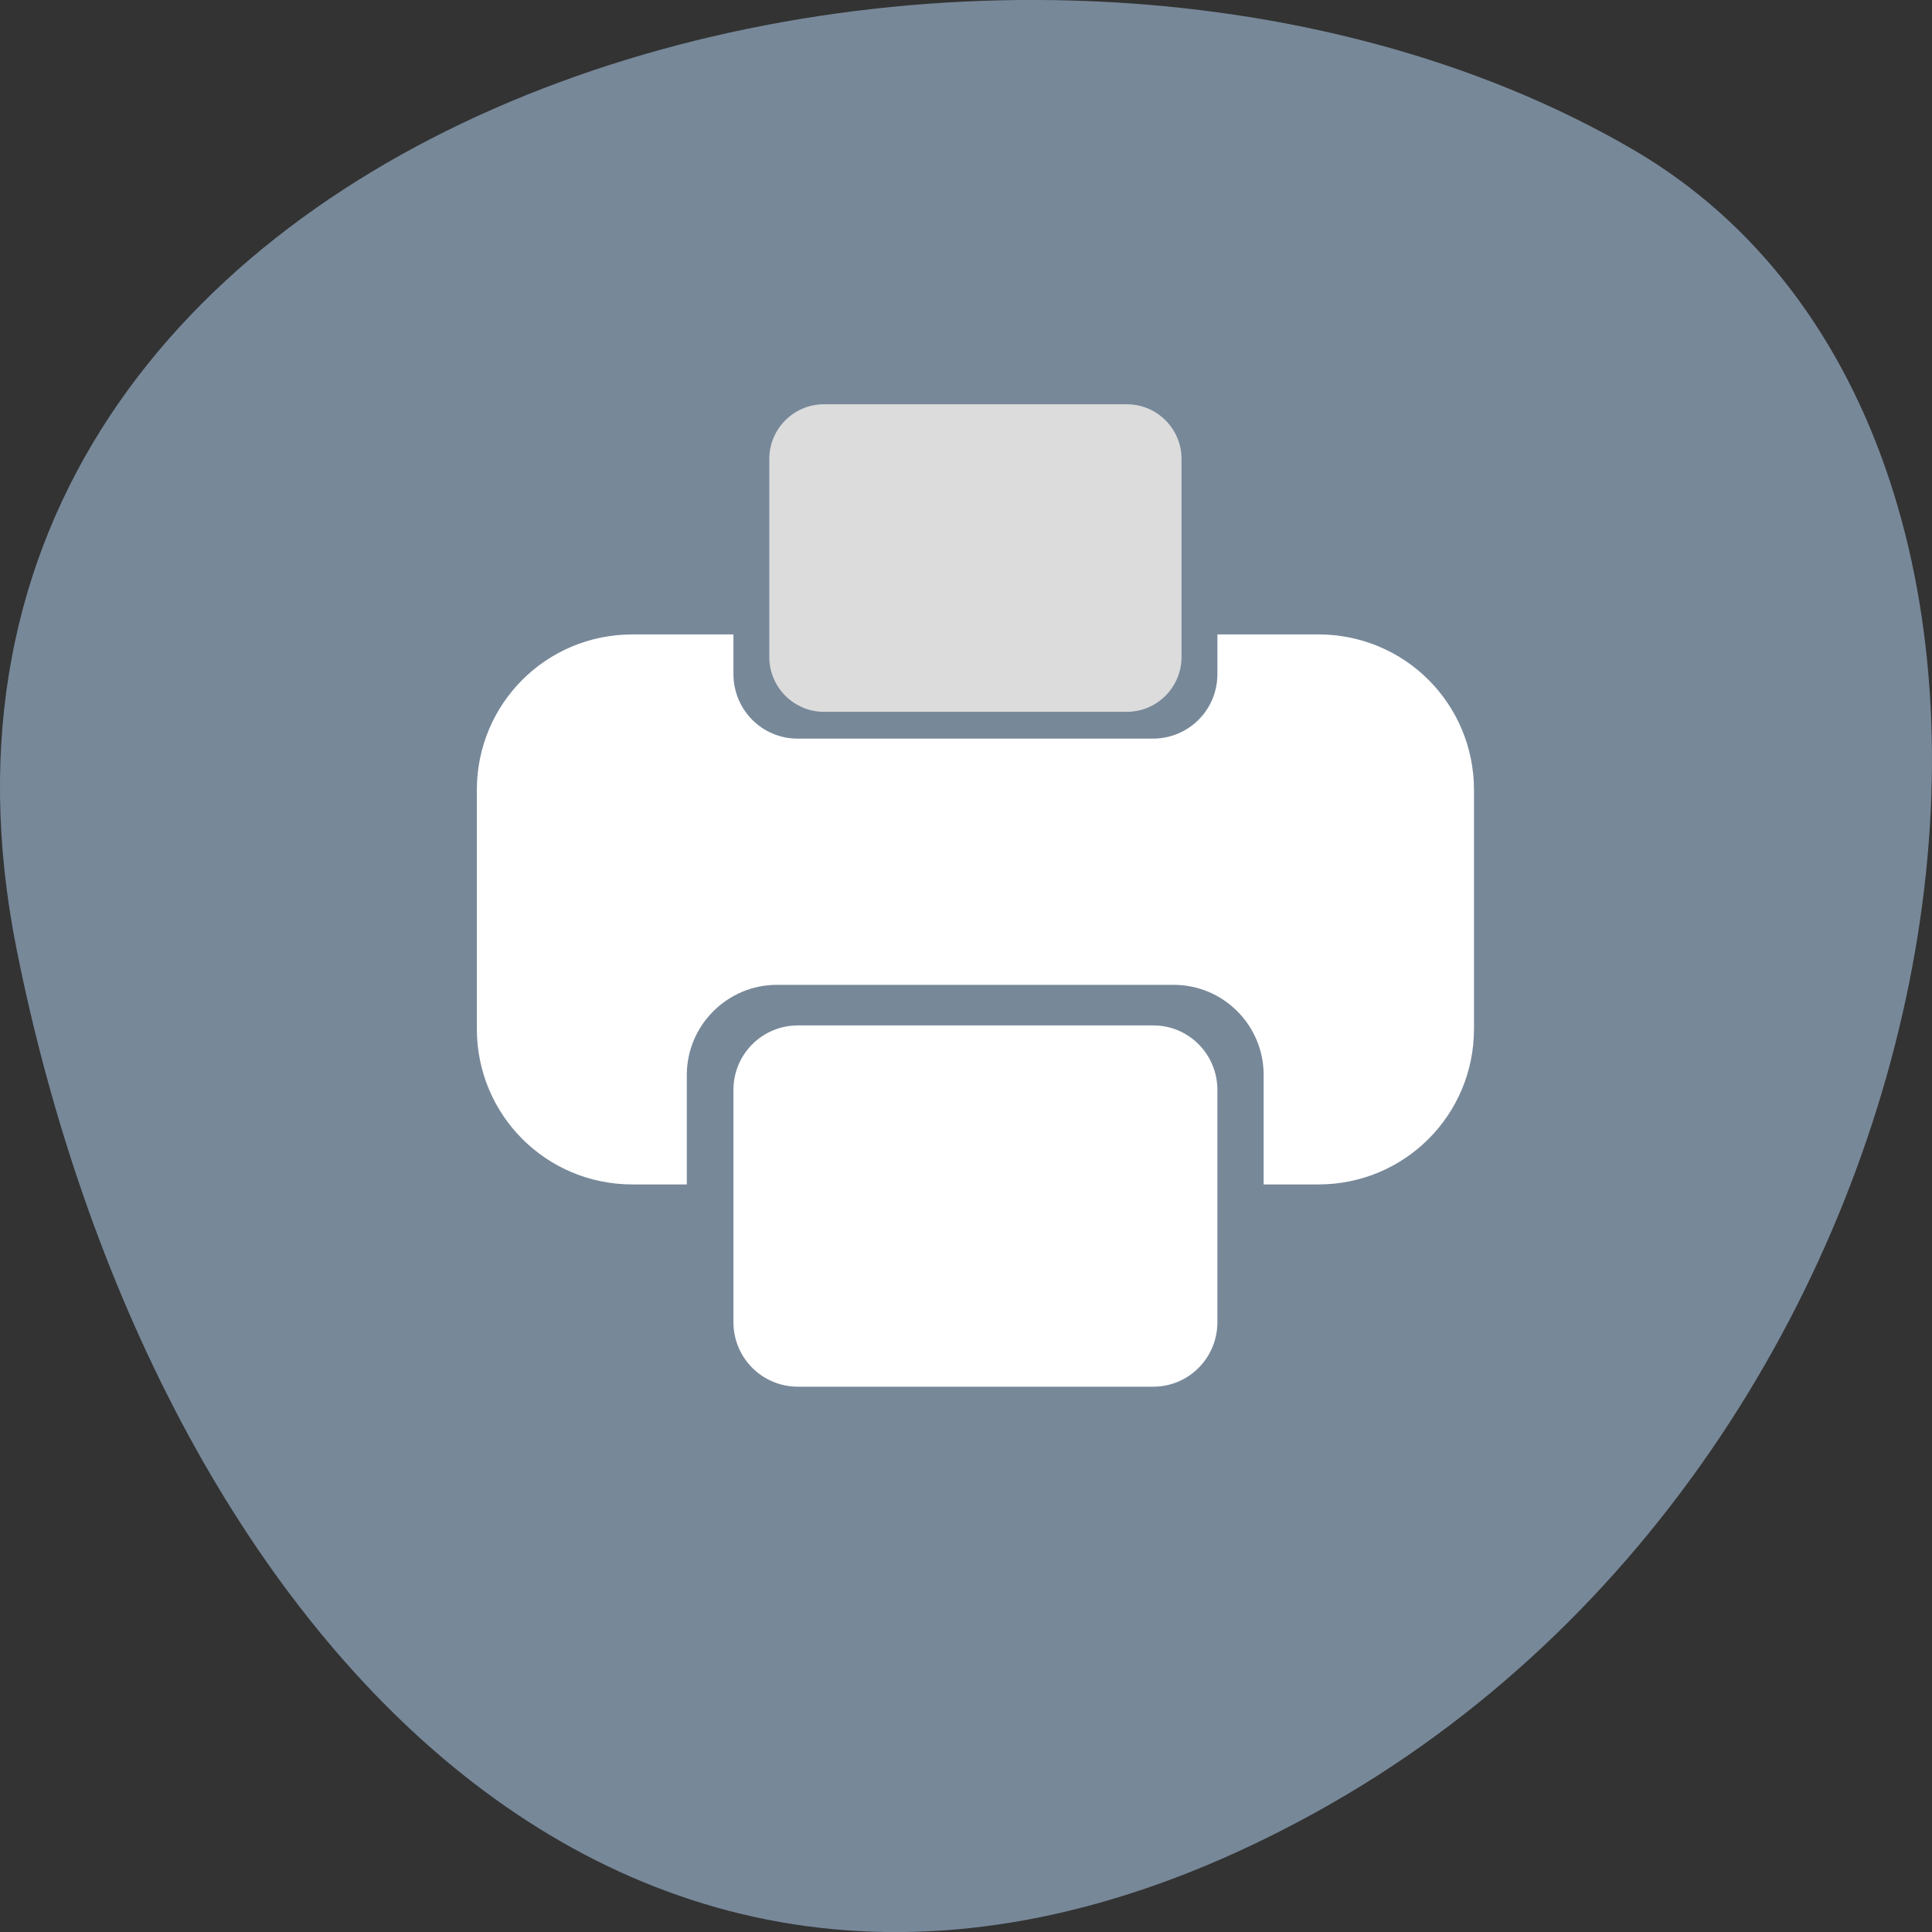 
<svg xmlns="http://www.w3.org/2000/svg" xmlns:xlink="http://www.w3.org/1999/xlink" width="16px" height="16px" viewBox="0 0 16 16" version="1.1">
<rect x="0" y="0" width="16" height="16" fill="#333333" stroke="none"/>
<g id="surface1">
<path style=" stroke:none;fill-rule:nonzero;fill:rgb(46.667%,53.333%,60%);fill-opacity:1;" d="M 0.137 7.859 C -1.258 0.863 8.32 -1.793 13.523 1.238 C 17.672 3.656 16.484 11.93 10.891 15.012 C 5.293 18.098 1.258 13.473 0.137 7.859 "/>
<path style=" stroke:none;fill-rule:nonzero;fill:rgb(100%,100%,100%);fill-opacity:1;" d="M 5.238 5.254 C 4.523 5.254 3.949 5.828 3.949 6.543 L 3.949 8.52 C 3.949 9.234 4.523 9.809 5.238 9.809 L 5.688 9.809 L 5.688 8.902 C 5.688 8.492 6.023 8.156 6.434 8.156 L 9.719 8.156 C 10.133 8.156 10.465 8.492 10.465 8.902 L 10.465 9.809 L 10.918 9.809 C 11.633 9.809 12.207 9.234 12.207 8.52 L 12.207 6.543 C 12.207 5.828 11.633 5.254 10.918 5.254 L 10.082 5.254 L 10.082 5.582 C 10.082 5.879 9.844 6.117 9.547 6.117 L 6.605 6.117 C 6.312 6.117 6.074 5.879 6.074 5.582 L 6.074 5.254 Z M 5.238 5.254 "/>
<path style=" stroke:none;fill-rule:nonzero;fill:rgb(100%,100%,100%);fill-opacity:1;" d="M 6.609 8.492 L 9.551 8.492 C 9.844 8.492 10.082 8.73 10.082 9.027 L 10.082 10.949 C 10.082 11.246 9.844 11.484 9.551 11.484 L 6.609 11.484 C 6.312 11.484 6.074 11.246 6.074 10.949 L 6.074 9.027 C 6.074 8.73 6.312 8.492 6.609 8.492 Z M 6.609 8.492 "/>
<path style=" stroke:none;fill-rule:nonzero;fill:rgb(86.275%,86.275%,86.275%);fill-opacity:1;" d="M 6.824 3.348 L 9.332 3.348 C 9.582 3.348 9.785 3.551 9.785 3.801 L 9.785 5.441 C 9.785 5.691 9.582 5.895 9.332 5.895 L 6.824 5.895 C 6.574 5.895 6.371 5.691 6.371 5.441 L 6.371 3.801 C 6.371 3.551 6.574 3.348 6.824 3.348 Z M 6.824 3.348 "/>
</g>
</svg>
